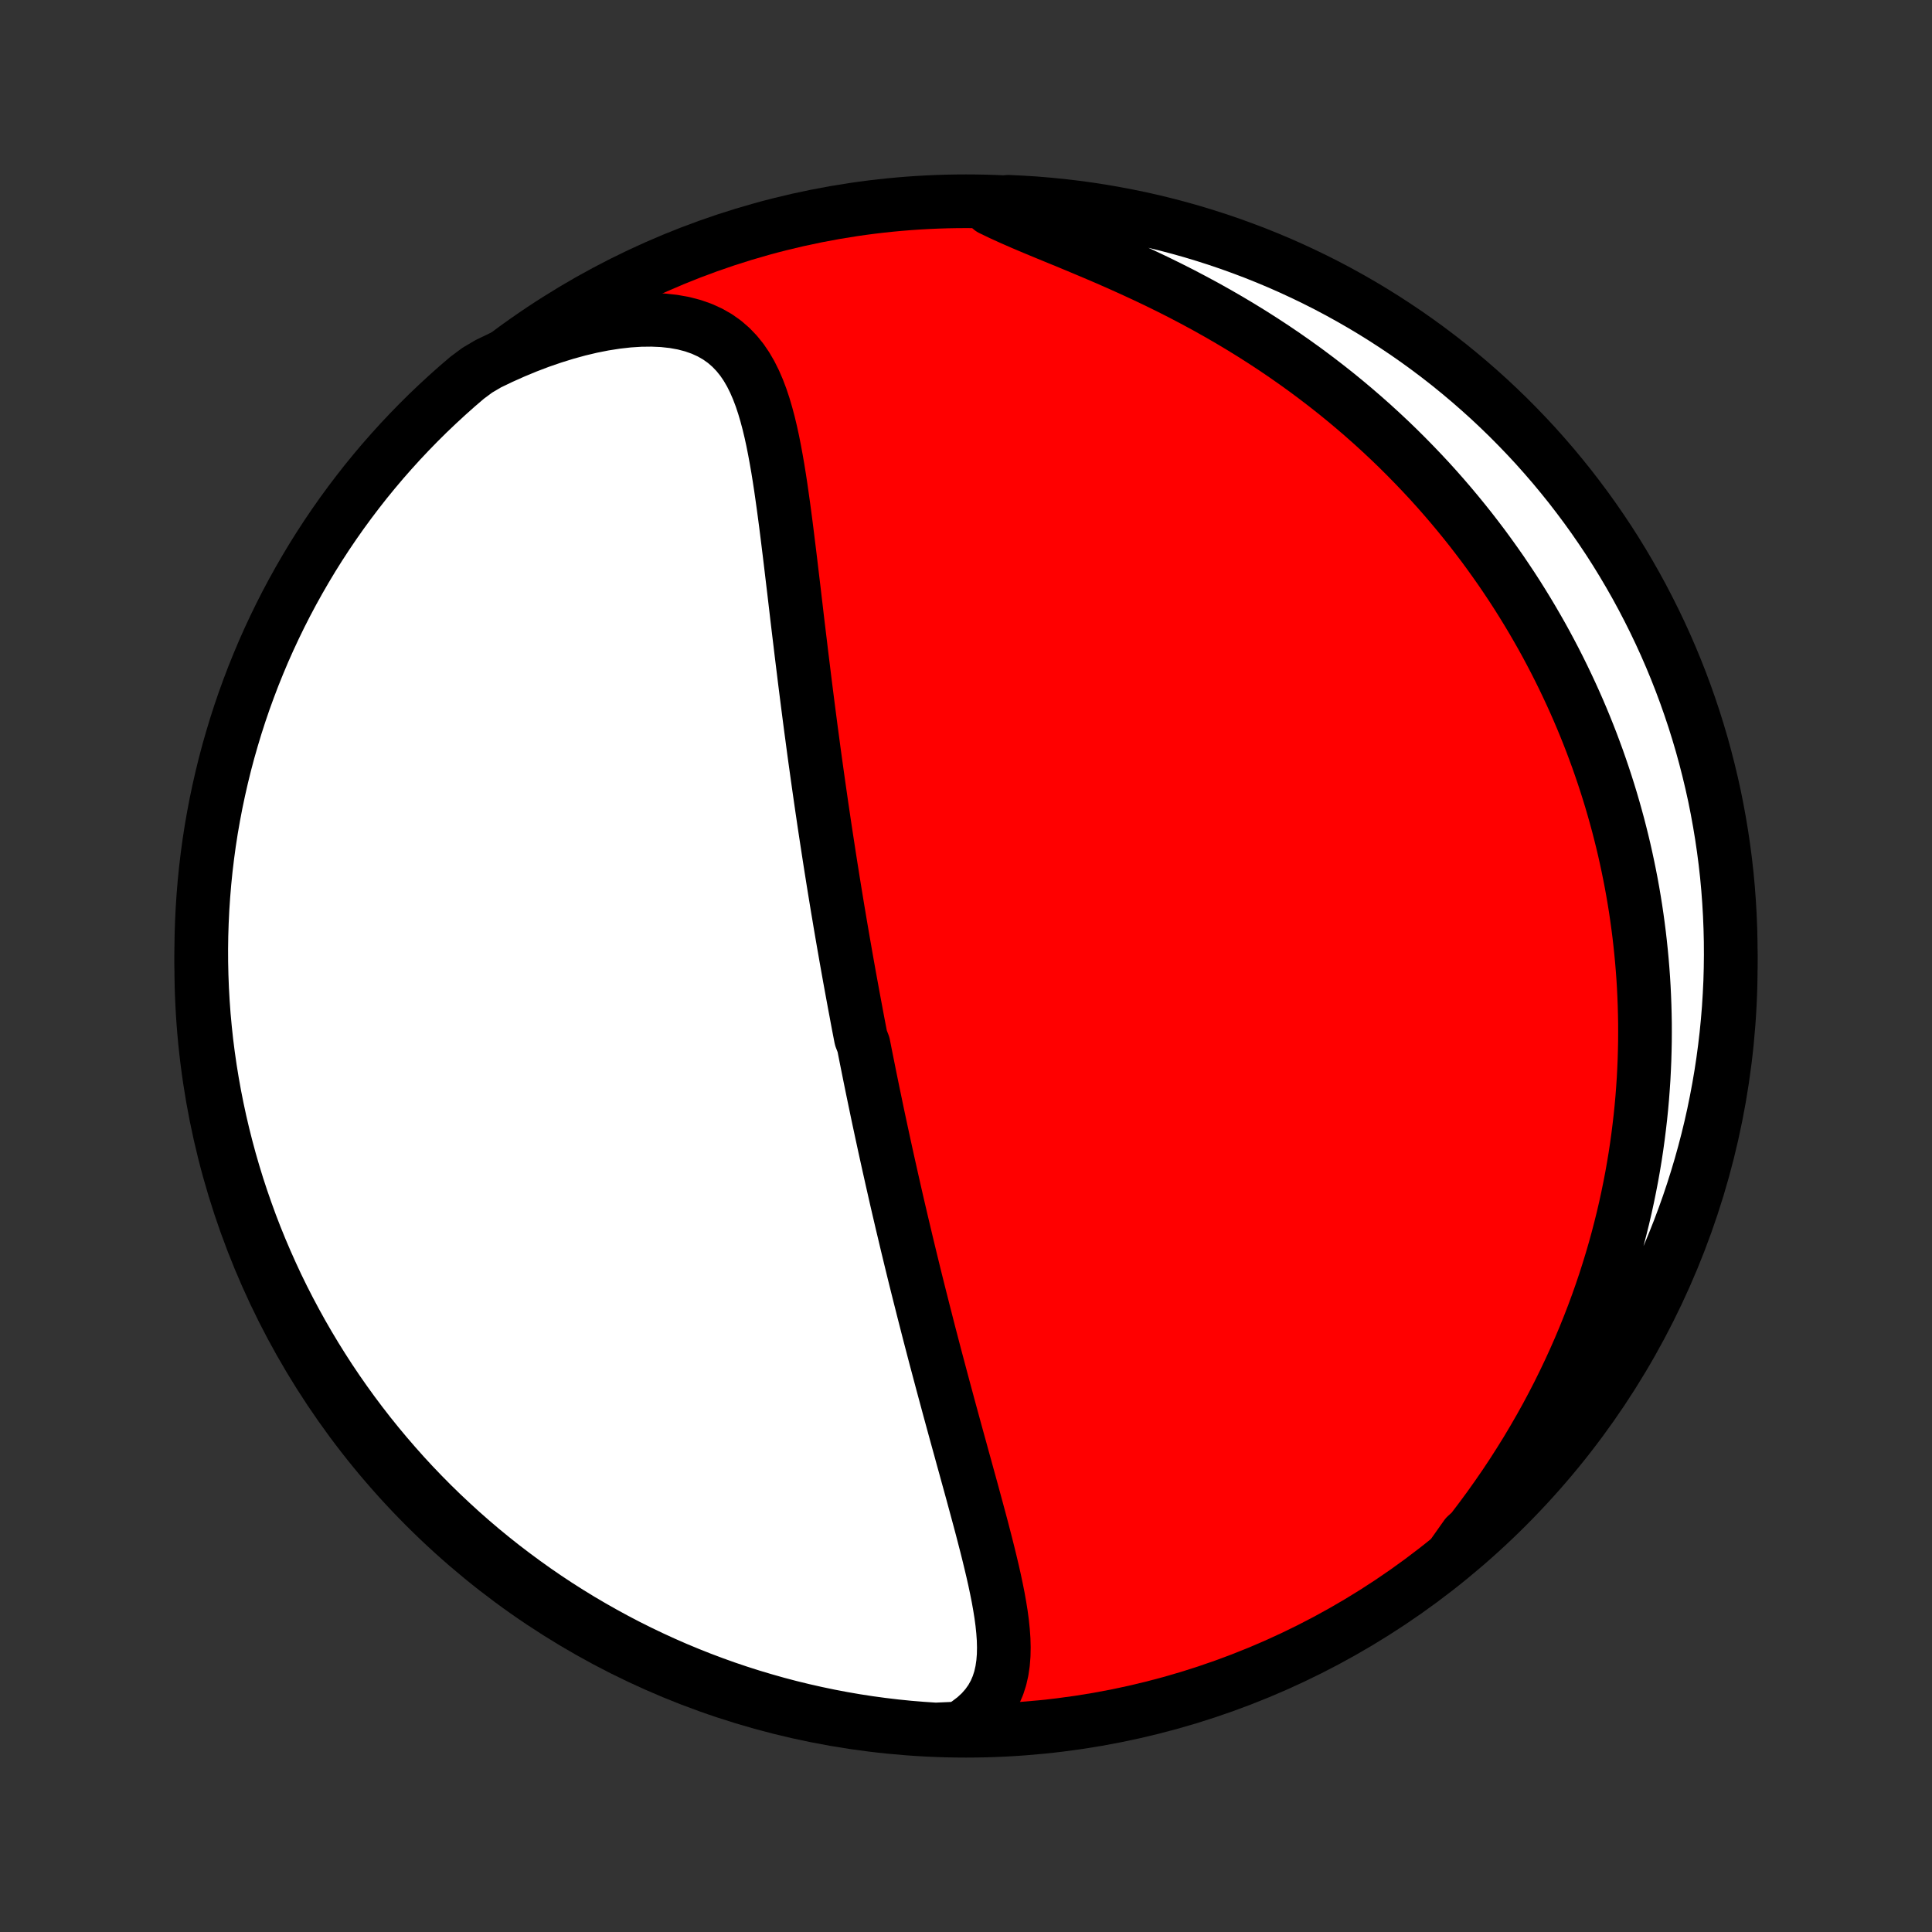 <?xml version="1.0" encoding="utf-8" standalone="no"?>
<!DOCTYPE svg PUBLIC "-//W3C//DTD SVG 1.1//EN"
  "http://www.w3.org/Graphics/SVG/1.1/DTD/svg11.dtd">
<!-- Created with matplotlib (http://matplotlib.org/) -->
<svg height="72pt" version="1.1" viewBox="0 0 72 72" width="72pt" xmlns="http://www.w3.org/2000/svg" xmlns:xlink="http://www.w3.org/1999/xlink">
 <rect x="0" y="0" width="72" height="72" fill="#333333" stroke="none"/>
 <defs>
  <style type="text/css">
*{stroke-linecap:butt;stroke-linejoin:round;}
  </style>
 </defs>
 <g id="figure_1">
  <g id="patch_1">
   <path d="
M0 72
L72 72
L72 0
L0 0
z
" style="fill:none;"/>
  </g>
  <g id="axes_1">
   <g id="PatchCollection_1">
    <defs>
     <path d="
M36 -7.5
C43.558 -7.5 50.808 -10.503 56.153 -15.848
C61.497 -21.192 64.5 -28.442 64.5 -36
C64.5 -43.558 61.497 -50.808 56.153 -56.153
C50.808 -61.497 43.558 -64.5 36 -64.5
C28.442 -64.5 21.192 -61.497 15.848 -56.153
C10.503 -50.808 7.5 -43.558 7.5 -36
C7.5 -28.442 10.503 -21.192 15.848 -15.848
C21.192 -10.503 28.442 -7.5 36 -7.5
z
" id="C0_0_a811fe30f3"/>
     <path d="
M35.752 -7.586
L36.055 -7.777
L36.325 -7.982
L36.561 -8.2
L36.764 -8.431
L36.935 -8.672
L37.076 -8.924
L37.189 -9.186
L37.276 -9.456
L37.339 -9.734
L37.381 -10.019
L37.404 -10.31
L37.41 -10.607
L37.402 -10.909
L37.38 -11.215
L37.348 -11.525
L37.306 -11.838
L37.255 -12.154
L37.198 -12.473
L37.134 -12.794
L37.066 -13.116
L36.993 -13.44
L36.916 -13.765
L36.837 -14.091
L36.755 -14.417
L36.671 -14.743
L36.586 -15.07
L36.499 -15.396
L36.411 -15.722
L36.323 -16.047
L36.235 -16.372
L36.146 -16.696
L36.057 -17.018
L35.969 -17.34
L35.88 -17.66
L35.793 -17.979
L35.705 -18.297
L35.618 -18.613
L35.532 -18.927
L35.447 -19.239
L35.362 -19.55
L35.279 -19.859
L35.196 -20.166
L35.114 -20.471
L35.033 -20.775
L34.953 -21.076
L34.873 -21.376
L34.795 -21.673
L34.718 -21.969
L34.641 -22.263
L34.566 -22.555
L34.492 -22.845
L34.418 -23.133
L34.346 -23.419
L34.274 -23.703
L34.203 -23.986
L34.133 -24.266
L34.064 -24.545
L33.996 -24.823
L33.929 -25.098
L33.863 -25.372
L33.797 -25.644
L33.733 -25.915
L33.669 -26.184
L33.605 -26.452
L33.543 -26.719
L33.481 -26.984
L33.42 -27.247
L33.36 -27.51
L33.301 -27.771
L33.242 -28.031
L33.184 -28.29
L33.126 -28.548
L33.069 -28.805
L33.013 -29.06
L32.957 -29.315
L32.902 -29.57
L32.847 -29.823
L32.793 -30.076
L32.739 -30.328
L32.686 -30.579
L32.634 -30.83
L32.582 -31.08
L32.53 -31.33
L32.479 -31.579
L32.428 -31.828
L32.378 -32.077
L32.328 -32.326
L32.278 -32.574
L32.229 -32.822
L32.18 -33.071
L32.084 -33.319
L32.036 -33.568
L31.988 -33.816
L31.941 -34.065
L31.895 -34.314
L31.848 -34.563
L31.802 -34.812
L31.756 -35.062
L31.71 -35.313
L31.664 -35.564
L31.619 -35.816
L31.574 -36.068
L31.529 -36.321
L31.485 -36.575
L31.44 -36.83
L31.396 -37.085
L31.352 -37.342
L31.308 -37.599
L31.265 -37.858
L31.221 -38.117
L31.178 -38.378
L31.135 -38.641
L31.092 -38.904
L31.049 -39.169
L31.007 -39.435
L30.964 -39.703
L30.922 -39.972
L30.88 -40.243
L30.838 -40.516
L30.796 -40.79
L30.754 -41.066
L30.712 -41.344
L30.671 -41.624
L30.629 -41.906
L30.588 -42.19
L30.547 -42.475
L30.506 -42.763
L30.465 -43.053
L30.424 -43.346
L30.383 -43.64
L30.342 -43.937
L30.302 -44.236
L30.262 -44.537
L30.221 -44.84
L30.181 -45.147
L30.141 -45.455
L30.101 -45.766
L30.061 -46.079
L30.021 -46.395
L29.981 -46.713
L29.942 -47.033
L29.902 -47.356
L29.862 -47.681
L29.823 -48.009
L29.783 -48.339
L29.743 -48.671
L29.703 -49.005
L29.664 -49.342
L29.624 -49.68
L29.584 -50.021
L29.543 -50.363
L29.502 -50.707
L29.461 -51.052
L29.419 -51.399
L29.376 -51.746
L29.333 -52.095
L29.289 -52.444
L29.243 -52.794
L29.196 -53.144
L29.147 -53.494
L29.097 -53.843
L29.044 -54.191
L28.988 -54.538
L28.928 -54.883
L28.865 -55.225
L28.798 -55.564
L28.725 -55.9
L28.646 -56.23
L28.559 -56.556
L28.465 -56.875
L28.361 -57.187
L28.246 -57.49
L28.119 -57.783
L27.978 -58.066
L27.821 -58.336
L27.647 -58.592
L27.453 -58.832
L27.239 -59.055
L27.003 -59.26
L26.744 -59.444
L26.461 -59.606
L26.154 -59.746
L25.824 -59.862
L25.472 -59.954
L25.098 -60.021
L24.704 -60.064
L24.292 -60.082
L23.865 -60.077
L23.424 -60.049
L22.971 -59.998
L22.509 -59.926
L22.039 -59.833
L21.563 -59.72
L21.084 -59.588
L20.602 -59.438
L20.119 -59.272
L19.636 -59.088
L19.155 -58.889
L18.676 -58.675
L18.201 -58.447
L17.79 -58.205
L17.41 -57.923
L17.035 -57.602
L16.667 -57.274
L16.305 -56.94
L15.948 -56.6
L15.598 -56.253
L15.254 -55.9
L14.916 -55.541
L14.584 -55.175
L14.259 -54.805
L13.941 -54.428
L13.629 -54.046
L13.325 -53.658
L13.027 -53.265
L12.736 -52.867
L12.452 -52.463
L12.175 -52.054
L11.906 -51.641
L11.644 -51.223
L11.39 -50.8
L11.143 -50.373
L10.903 -49.941
L10.671 -49.505
L10.447 -49.065
L10.231 -48.621
L10.022 -48.173
L9.821 -47.722
L9.629 -47.266
L9.444 -46.808
L9.268 -46.346
L9.099 -45.881
L8.939 -45.413
L8.787 -44.942
L8.644 -44.468
L8.508 -43.992
L8.381 -43.513
L8.263 -43.032
L8.153 -42.549
L8.051 -42.064
L7.958 -41.577
L7.873 -41.089
L7.797 -40.599
L7.73 -40.107
L7.671 -39.614
L7.621 -39.12
L7.58 -38.625
L7.547 -38.13
L7.523 -37.633
L7.507 -37.136
L7.5 -36.639
L7.502 -36.142
L7.513 -35.645
L7.532 -35.147
L7.56 -34.65
L7.596 -34.154
L7.642 -33.657
L7.695 -33.162
L7.758 -32.668
L7.829 -32.174
L7.909 -31.682
L7.997 -31.191
L8.094 -30.701
L8.199 -30.213
L8.313 -29.727
L8.435 -29.243
L8.565 -28.761
L8.704 -28.281
L8.851 -27.803
L9.007 -27.328
L9.171 -26.856
L9.342 -26.386
L9.522 -25.919
L9.71 -25.456
L9.907 -24.995
L10.111 -24.538
L10.322 -24.084
L10.542 -23.634
L10.77 -23.188
L11.005 -22.746
L11.248 -22.307
L11.498 -21.873
L11.756 -21.443
L12.021 -21.018
L12.293 -20.597
L12.573 -20.181
L12.86 -19.77
L13.154 -19.363
L13.455 -18.962
L13.762 -18.566
L14.077 -18.175
L14.398 -17.79
L14.726 -17.41
L15.06 -17.035
L15.4 -16.667
L15.747 -16.305
L16.1 -15.948
L16.459 -15.598
L16.825 -15.254
L17.195 -14.916
L17.572 -14.584
L17.954 -14.259
L18.342 -13.941
L18.735 -13.629
L19.134 -13.325
L19.537 -13.027
L19.945 -12.736
L20.359 -12.452
L20.777 -12.175
L21.2 -11.906
L21.627 -11.644
L22.059 -11.39
L22.495 -11.143
L22.935 -10.903
L23.379 -10.671
L23.827 -10.447
L24.278 -10.231
L24.734 -10.022
L25.192 -9.821
L25.654 -9.629
L26.119 -9.444
L26.587 -9.268
L27.058 -9.099
L27.532 -8.939
L28.008 -8.787
L28.487 -8.644
L28.968 -8.508
L29.451 -8.381
L29.936 -8.263
L30.423 -8.153
L30.911 -8.051
L31.401 -7.958
L31.893 -7.873
L32.386 -7.797
L32.88 -7.73
L33.375 -7.671
L33.87 -7.621
L34.367 -7.58
L34.864 -7.547
z
" id="C0_1_71186958fd"/>
     <path d="
M54.194 -14.14
L54.529 -14.554
L54.856 -14.971
L55.175 -15.391
L55.486 -15.813
L55.787 -16.236
L56.08 -16.661
L56.363 -17.087
L56.636 -17.514
L56.901 -17.941
L57.156 -18.369
L57.402 -18.796
L57.639 -19.222
L57.866 -19.648
L58.085 -20.073
L58.294 -20.497
L58.495 -20.919
L58.687 -21.339
L58.871 -21.758
L59.047 -22.175
L59.214 -22.59
L59.374 -23.003
L59.526 -23.414
L59.67 -23.822
L59.807 -24.228
L59.936 -24.631
L60.059 -25.032
L60.175 -25.43
L60.284 -25.826
L60.386 -26.218
L60.483 -26.608
L60.573 -26.996
L60.657 -27.381
L60.735 -27.763
L60.808 -28.142
L60.875 -28.519
L60.937 -28.893
L60.993 -29.264
L61.044 -29.633
L61.09 -29.999
L61.132 -30.363
L61.169 -30.724
L61.201 -31.082
L61.228 -31.438
L61.252 -31.792
L61.27 -32.144
L61.285 -32.493
L61.295 -32.84
L61.302 -33.185
L61.304 -33.527
L61.303 -33.868
L61.297 -34.206
L61.288 -34.543
L61.275 -34.878
L61.259 -35.211
L61.239 -35.542
L61.215 -35.871
L61.188 -36.199
L61.157 -36.526
L61.123 -36.85
L61.086 -37.173
L61.045 -37.495
L61.001 -37.816
L60.954 -38.135
L60.903 -38.453
L60.849 -38.77
L60.792 -39.085
L60.731 -39.4
L60.667 -39.713
L60.6 -40.026
L60.53 -40.338
L60.456 -40.649
L60.379 -40.959
L60.299 -41.268
L60.215 -41.577
L60.128 -41.885
L60.038 -42.193
L59.944 -42.5
L59.847 -42.806
L59.746 -43.113
L59.642 -43.418
L59.535 -43.724
L59.423 -44.029
L59.309 -44.334
L59.19 -44.639
L59.068 -44.943
L58.942 -45.247
L58.812 -45.552
L58.678 -45.856
L58.54 -46.16
L58.398 -46.464
L58.252 -46.769
L58.102 -47.073
L57.948 -47.377
L57.789 -47.681
L57.626 -47.986
L57.458 -48.291
L57.285 -48.595
L57.108 -48.9
L56.926 -49.205
L56.739 -49.51
L56.547 -49.816
L56.35 -50.121
L56.147 -50.426
L55.94 -50.732
L55.726 -51.037
L55.507 -51.343
L55.283 -51.649
L55.052 -51.954
L54.816 -52.26
L54.573 -52.565
L54.324 -52.87
L54.069 -53.175
L53.808 -53.479
L53.54 -53.783
L53.265 -54.087
L52.983 -54.389
L52.694 -54.691
L52.399 -54.992
L52.096 -55.293
L51.786 -55.592
L51.468 -55.89
L51.144 -56.186
L50.811 -56.481
L50.471 -56.774
L50.124 -57.065
L49.769 -57.354
L49.406 -57.64
L49.035 -57.924
L48.657 -58.206
L48.271 -58.484
L47.878 -58.759
L47.477 -59.031
L47.069 -59.299
L46.654 -59.563
L46.232 -59.823
L45.803 -60.079
L45.368 -60.33
L44.927 -60.577
L44.48 -60.818
L44.029 -61.055
L43.572 -61.286
L43.112 -61.512
L42.649 -61.732
L42.184 -61.947
L41.718 -62.157
L41.251 -62.362
L40.786 -62.561
L40.323 -62.756
L39.865 -62.947
L39.412 -63.133
L38.967 -63.316
L38.531 -63.497
L38.108 -63.676
L37.699 -63.855
L37.306 -64.034
L36.932 -64.214
L37.078 -64.397
L37.575 -64.48
L38.072 -64.456
L38.567 -64.425
L39.062 -64.384
L39.556 -64.335
L40.049 -64.277
L40.541 -64.211
L41.031 -64.136
L41.52 -64.052
L42.007 -63.96
L42.493 -63.86
L42.976 -63.751
L43.457 -63.633
L43.936 -63.507
L44.413 -63.373
L44.886 -63.23
L45.358 -63.079
L45.826 -62.92
L46.291 -62.752
L46.754 -62.577
L47.213 -62.393
L47.668 -62.202
L48.12 -62.002
L48.569 -61.794
L49.013 -61.579
L49.454 -61.356
L49.89 -61.125
L50.322 -60.886
L50.75 -60.64
L51.174 -60.386
L51.592 -60.125
L52.006 -59.856
L52.415 -59.581
L52.819 -59.298
L53.218 -59.008
L53.612 -58.711
L54.001 -58.407
L54.383 -58.096
L54.761 -57.778
L55.132 -57.454
L55.498 -57.124
L55.858 -56.786
L56.212 -56.443
L56.559 -56.093
L56.901 -55.737
L57.236 -55.376
L57.564 -55.008
L57.886 -54.635
L58.201 -54.255
L58.51 -53.871
L58.811 -53.48
L59.106 -53.085
L59.394 -52.684
L59.674 -52.278
L59.948 -51.868
L60.214 -51.452
L60.472 -51.032
L60.723 -50.607
L60.967 -50.178
L61.203 -49.744
L61.431 -49.306
L61.652 -48.864
L61.865 -48.418
L62.07 -47.969
L62.267 -47.516
L62.456 -47.059
L62.637 -46.599
L62.81 -46.135
L62.974 -45.669
L63.131 -45.2
L63.279 -44.727
L63.419 -44.253
L63.55 -43.775
L63.673 -43.295
L63.788 -42.814
L63.895 -42.33
L63.992 -41.844
L64.081 -41.356
L64.162 -40.867
L64.234 -40.376
L64.298 -39.884
L64.353 -39.39
L64.399 -38.896
L64.436 -38.401
L64.465 -37.905
L64.485 -37.408
L64.497 -36.911
L64.5 -36.414
L64.494 -35.916
L64.48 -35.419
L64.456 -34.922
L64.425 -34.425
L64.384 -33.928
L64.335 -33.433
L64.277 -32.938
L64.211 -32.444
L64.136 -31.951
L64.052 -31.459
L63.96 -30.969
L63.86 -30.48
L63.751 -29.993
L63.633 -29.507
L63.507 -29.024
L63.373 -28.543
L63.23 -28.064
L63.079 -27.587
L62.92 -27.113
L62.752 -26.642
L62.577 -26.174
L62.393 -25.709
L62.202 -25.246
L62.002 -24.787
L61.794 -24.332
L61.579 -23.88
L61.356 -23.431
L61.125 -22.987
L60.886 -22.546
L60.64 -22.11
L60.386 -21.678
L60.125 -21.25
L59.856 -20.826
L59.581 -20.408
L59.298 -19.994
L59.008 -19.585
L58.711 -19.18
L58.407 -18.782
L58.096 -18.388
L57.778 -18
L57.454 -17.617
L57.124 -17.239
L56.786 -16.868
L56.443 -16.502
L56.093 -16.142
L55.737 -15.788
L55.376 -15.441
L55.008 -15.1
L54.635 -14.764
z
" id="C0_2_7f39fc378e"/>
    </defs>
    <g clip-path="url(#p1bffca34e9)">
     <use style="fill:#ff0000;stroke:#000000;stroke-width:2.0;" x="0.0" xlink:href="#C0_0_a811fe30f3" y="72.0"/>
    </g>
    <g clip-path="url(#p1bffca34e9)">
     <use style="fill:#ffffff;stroke:#000000;stroke-width:2.0;" x="0.0" xlink:href="#C0_1_71186958fd" y="72.0"/>
    </g>
    <g clip-path="url(#p1bffca34e9)">
     <use style="fill:#ffffff;stroke:#000000;stroke-width:2.0;" x="0.0" xlink:href="#C0_2_7f39fc378e" y="72.0"/>
    </g>
   </g>
  </g>
 </g>
 <defs>
  <clipPath id="p1bffca34e9">
   <rect height="72.0" width="72.0" x="0.0" y="0.0"/>
  </clipPath>
 </defs>
</svg>
